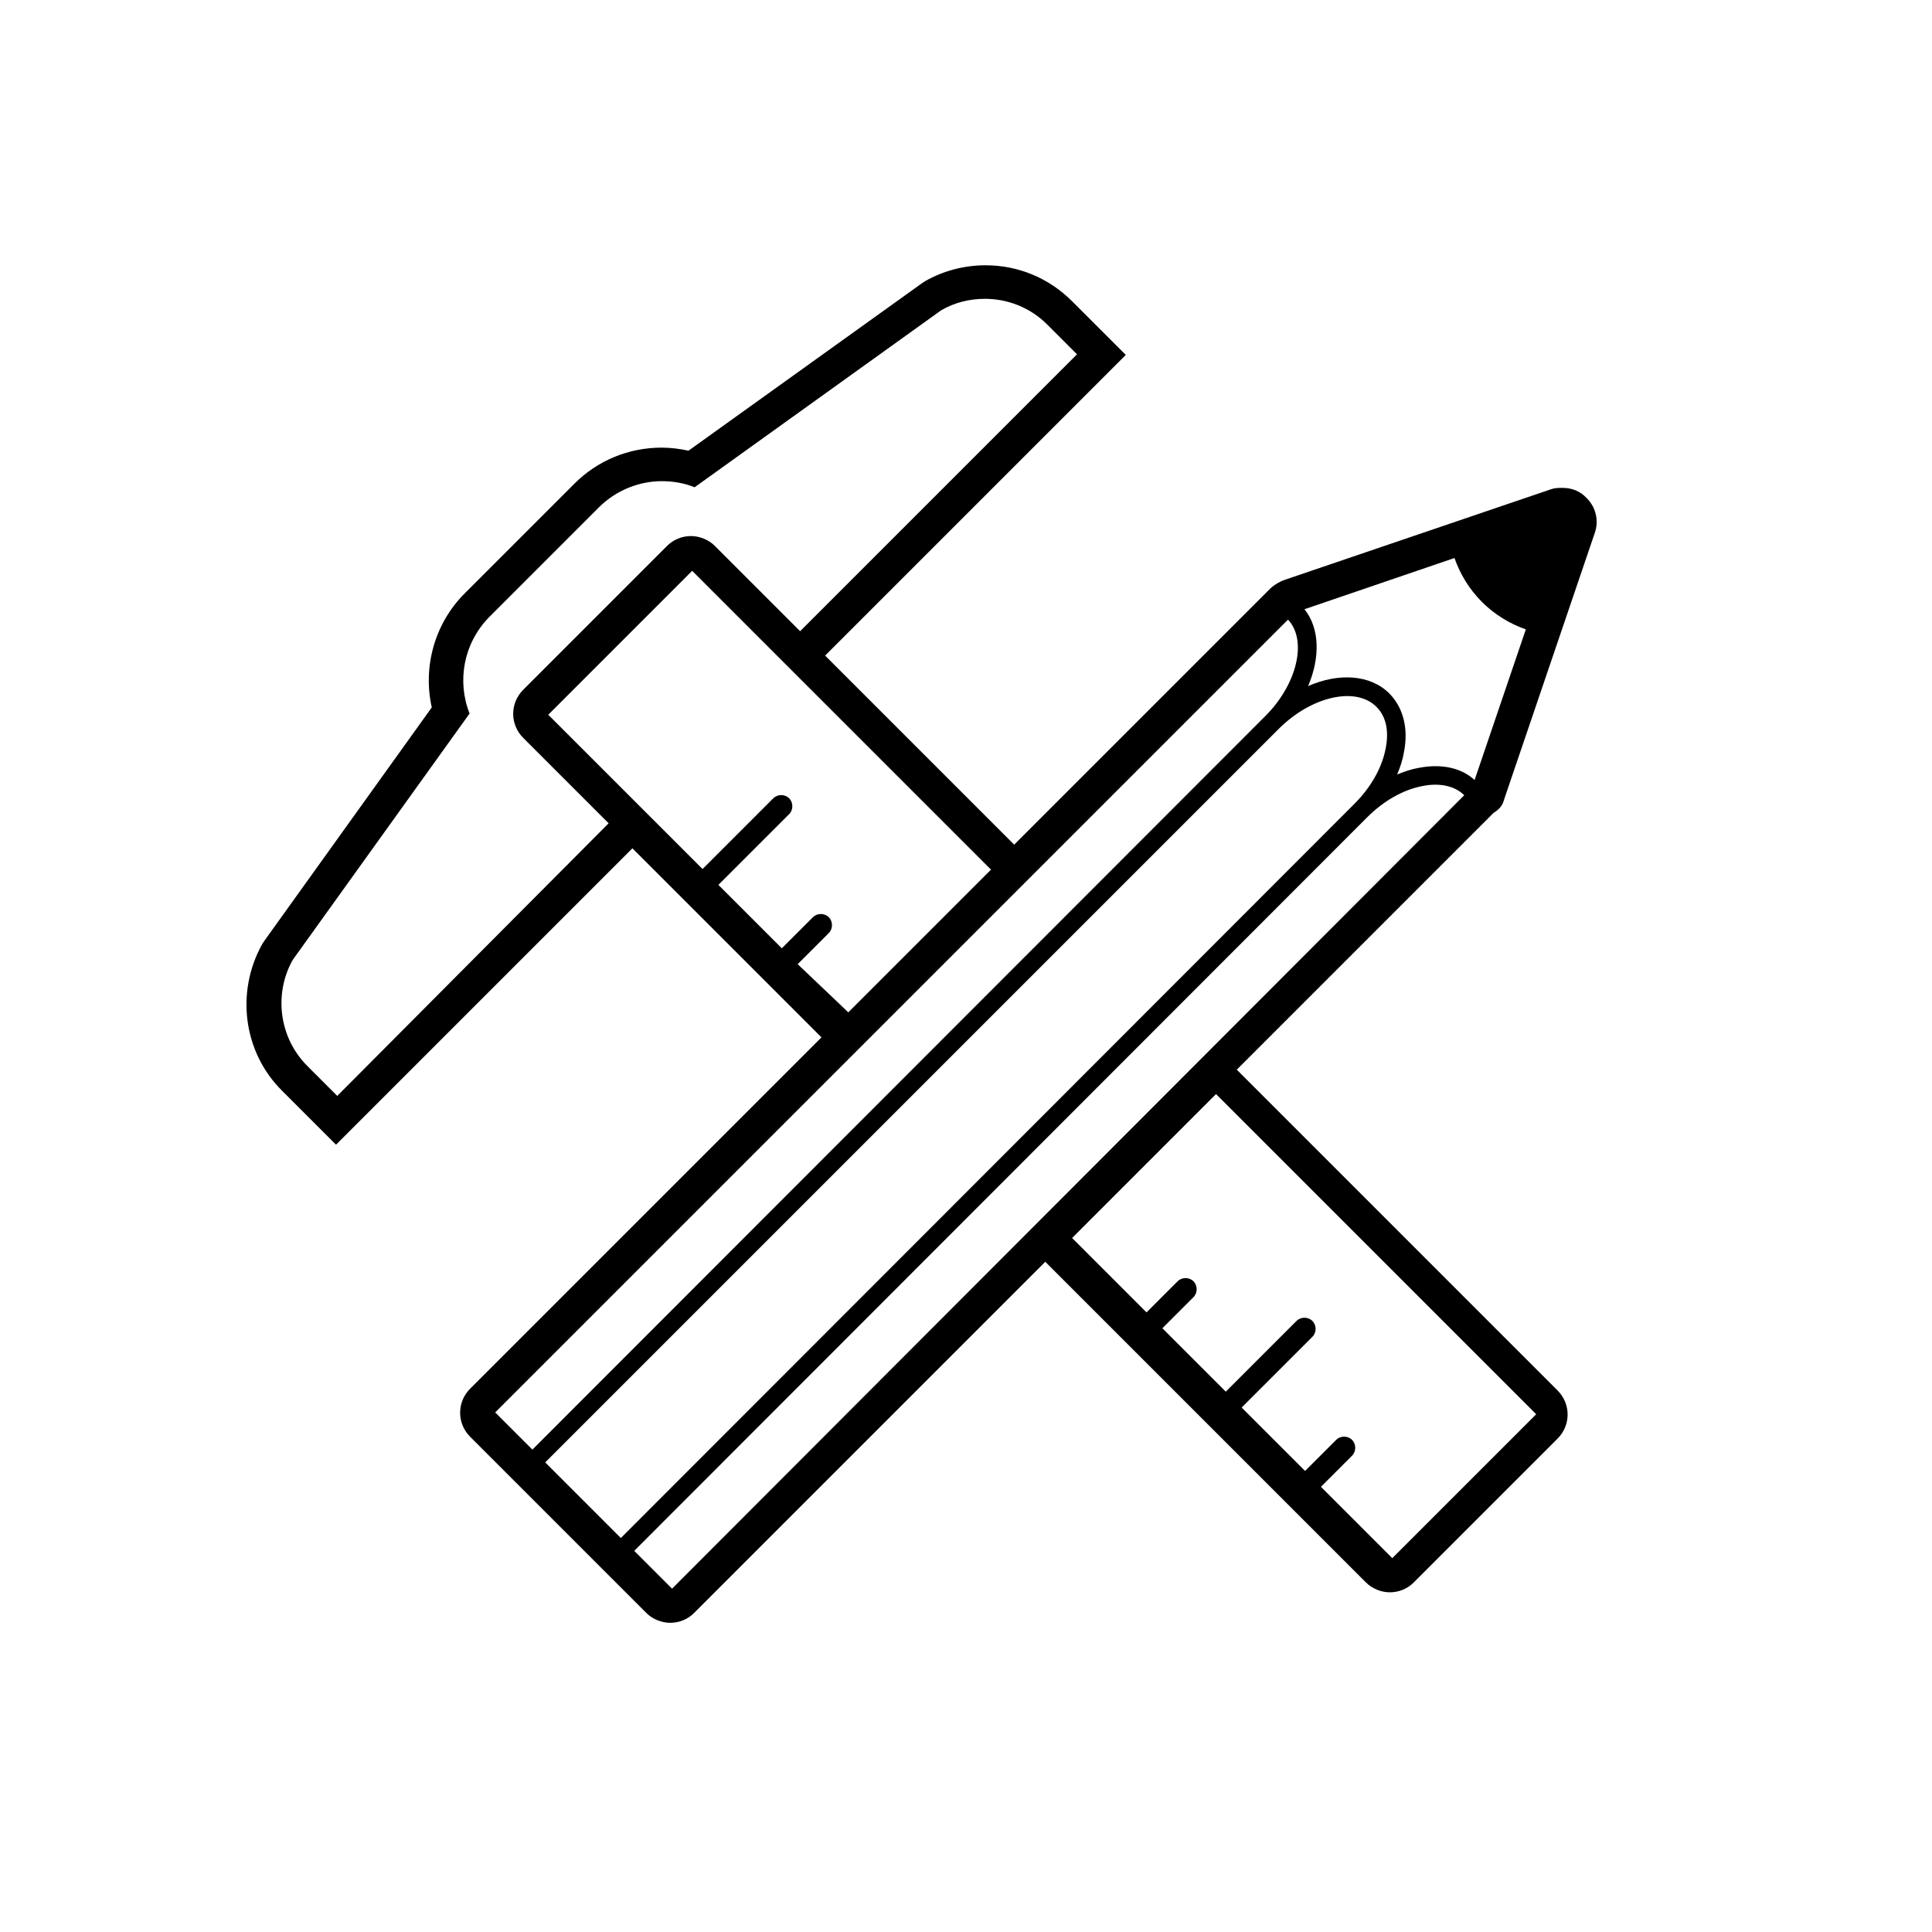 <?xml version="1.0" encoding="utf-8"?>
<!-- Generator: Adobe Illustrator 21.1.0, SVG Export Plug-In . SVG Version: 6.00 Build 0)  -->
<!DOCTYPE svg PUBLIC "-//W3C//DTD SVG 1.1//EN" "http://www.w3.org/Graphics/SVG/1.1/DTD/svg11.dtd">
<svg version="1.1" id="Layer_1" xmlns="http://www.w3.org/2000/svg" xmlns:xlink="http://www.w3.org/1999/xlink" x="0px" y="0px"
	 viewBox="0 0 31.68 31.68" style="enable-background:new 0 0 31.68 31.68;" xml:space="preserve">
<g>
	<g>
		<path d="M24.66,13.12l1.49-4.38c0.07-0.2,0.02-0.42-0.13-0.57C25.91,8.05,25.77,8,25.62,8C25.56,8,25.5,8,25.44,8.02l-4.38,1.49
			c-0.08,0.03-0.15,0.07-0.22,0.13l-4.21,4.21l-3.1-3.1l4.54-4.54l0.39-0.39l-0.39-0.39l-0.49-0.49c-0.38-0.38-0.88-0.59-1.42-0.59
			c-0.35,0-0.69,0.09-0.99,0.26l-0.03,0.02l-0.03,0.02l-3.82,2.74c-0.14-0.03-0.29-0.05-0.44-0.05c-0.54,0-1.05,0.21-1.43,0.59
			l-0.9,0.9l-0.9,0.9c-0.49,0.49-0.69,1.2-0.54,1.87l-2.74,3.82l-0.02,0.03l-0.02,0.03c-0.44,0.79-0.31,1.78,0.33,2.41l0.49,0.49
			l0.39,0.39l0.39-0.39l4.47-4.47l3.1,3.1l-5.76,5.76c-0.22,0.22-0.22,0.57,0,0.79l2.89,2.89c0.1,0.1,0.25,0.16,0.39,0.16
			c0.15,0,0.29-0.06,0.39-0.16l5.76-5.76l5.26,5.26c0.1,0.1,0.25,0.16,0.39,0.16c0.15,0,0.29-0.06,0.39-0.16l2.36-2.36
			c0.22-0.22,0.22-0.57,0-0.79l-5.26-5.26l4.21-4.21C24.59,13.27,24.64,13.2,24.66,13.12z M5.53,17.97l-0.49-0.49
			c-0.47-0.47-0.55-1.19-0.24-1.74l2.9-4.04c-0.21-0.53-0.1-1.15,0.32-1.58l0.9-0.9l0.9-0.9c0.28-0.28,0.66-0.43,1.03-0.43
			c0.18,0,0.37,0.03,0.54,0.1l4.04-2.9c0.22-0.13,0.47-0.19,0.72-0.19c0.37,0,0.74,0.14,1.02,0.42l0.49,0.49l-4.54,4.54l-1.4-1.4
			c-0.1-0.1-0.25-0.16-0.39-0.16c-0.15,0-0.29,0.06-0.39,0.16l-2.36,2.36c-0.22,0.22-0.22,0.57,0,0.79l1.4,1.4L5.53,17.97z
			 M13.08,15.81L13.08,15.81l0.51-0.51c0.07-0.07,0.07-0.19,0-0.26c-0.07-0.07-0.19-0.07-0.26,0l-0.51,0.51c0,0,0,0,0,0l-1.04-1.04
			l0,0l1.16-1.16c0.07-0.07,0.07-0.19,0-0.26c-0.07-0.07-0.19-0.07-0.26,0l-1.16,1.16v0l-2.53-2.53l2.36-2.36l4.9,4.9l-2.34,2.34
			L13.08,15.81z M8.12,23.16l8.73-8.73l4.27-4.27c0.32,0.34,0.15,1.06-0.37,1.58L8.73,23.77L8.12,23.16z M8.94,23.98l12.03-12.03
			c0.53-0.53,1.26-0.7,1.6-0.36c0.16,0.16,0.21,0.4,0.15,0.69c-0.06,0.31-0.24,0.63-0.51,0.9l0,0L10.18,25.22L8.94,23.98z
			 M25.19,23.19l-2.36,2.36l-1.17-1.17l0.51-0.51c0.07-0.07,0.07-0.19,0-0.26c-0.07-0.07-0.19-0.07-0.26,0l-0.51,0.51l-1.04-1.04
			l1.16-1.16c0.07-0.07,0.07-0.19,0-0.26c-0.07-0.07-0.19-0.07-0.26,0l-1.16,1.16l-1.04-1.04l0.51-0.51c0.07-0.07,0.07-0.19,0-0.26
			c-0.07-0.07-0.19-0.07-0.26,0l-0.51,0.51l-1.22-1.22l2.36-2.36L25.19,23.19z M11.02,26.05l-0.62-0.62L22.42,13.4l0,0
			c0.27-0.27,0.59-0.45,0.9-0.51c0.29-0.06,0.54,0,0.69,0.15L11.02,26.05z M23.27,12.59c-0.12,0.02-0.24,0.06-0.36,0.11
			c0.05-0.12,0.09-0.24,0.11-0.36c0.08-0.39-0.01-0.74-0.24-0.97c-0.31-0.31-0.83-0.34-1.33-0.12c0.2-0.47,0.19-0.95-0.06-1.26
			l2.46-0.84c0.09,0.26,0.24,0.51,0.45,0.72c0.21,0.21,0.46,0.36,0.72,0.45l-0.84,2.47C23.96,12.59,23.64,12.52,23.27,12.59z"/>
	</g>
</g>
</svg>
